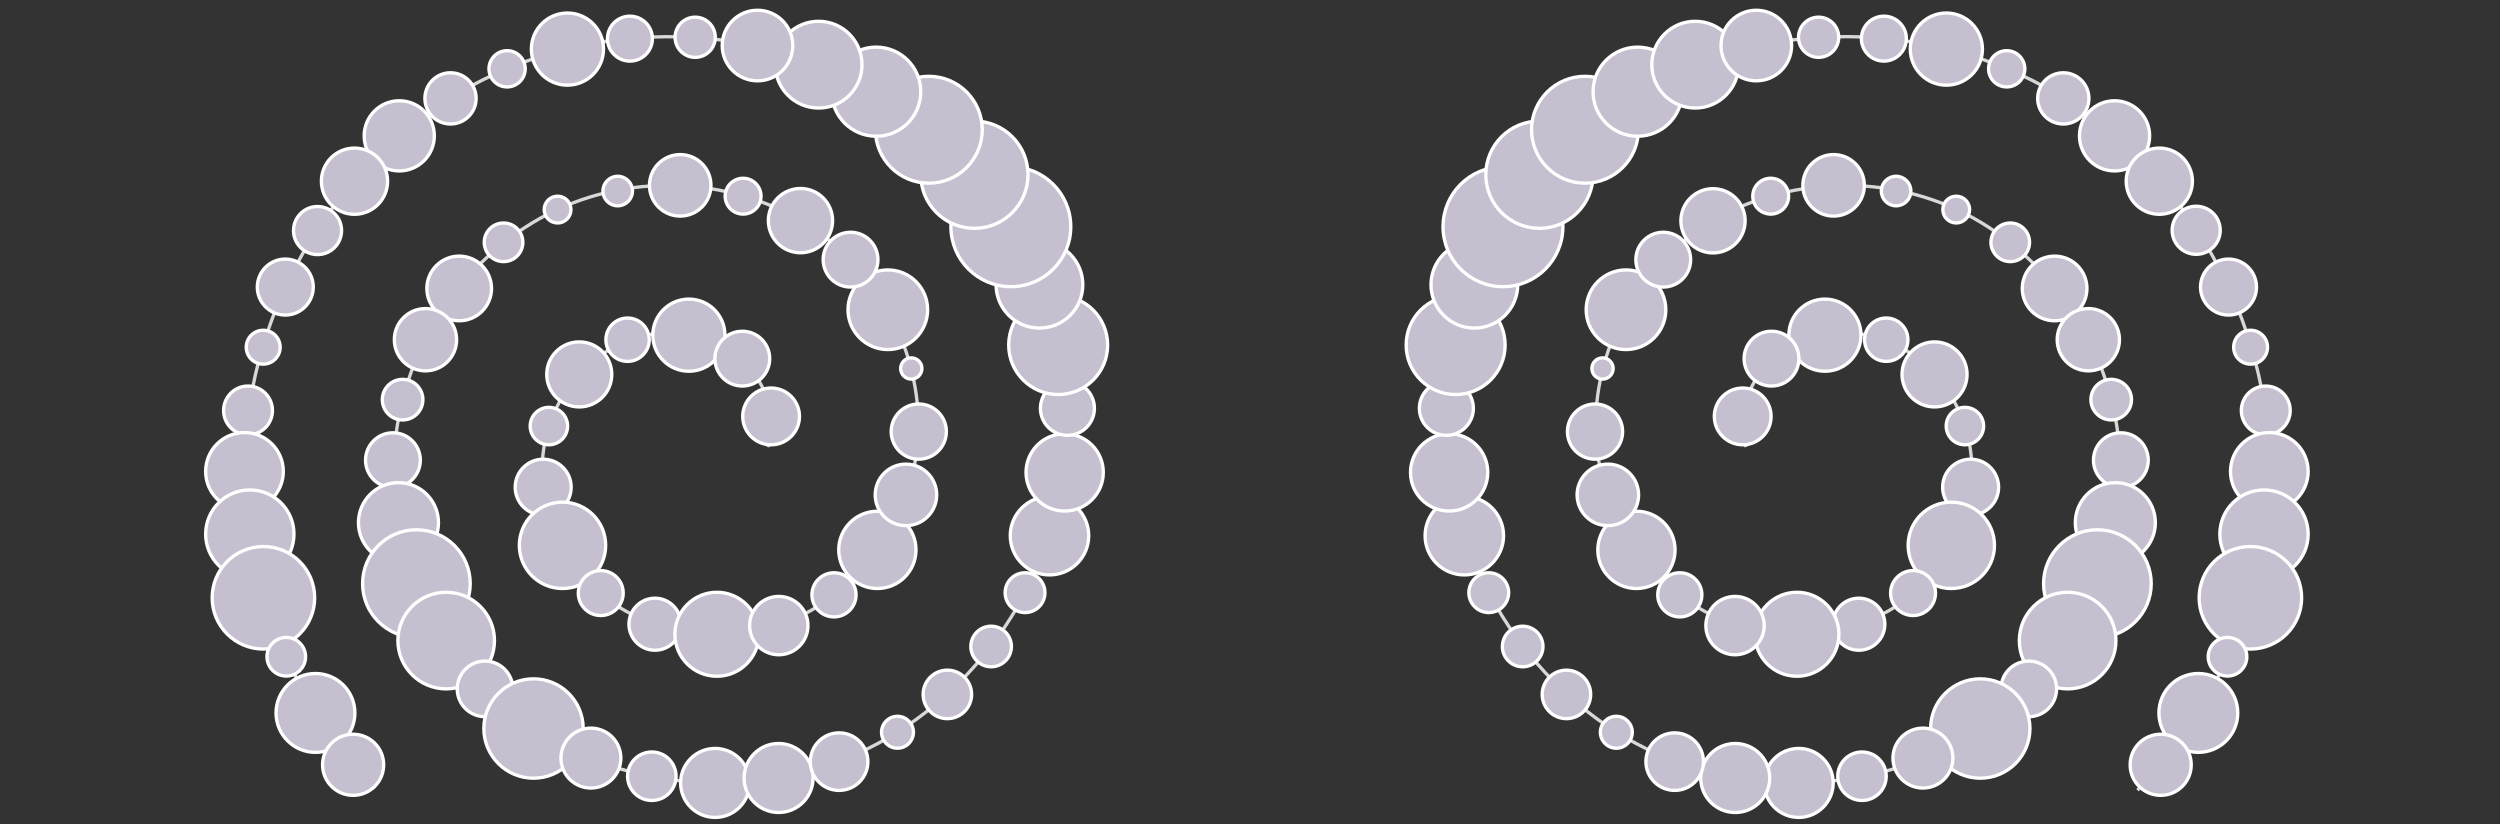 <?xml version="1.0" encoding="utf-8"?>
<!-- Generator: Adobe Illustrator 24.0.1, SVG Export Plug-In . SVG Version: 6.00 Build 0)  -->
<svg version="1.1" id="Layer_1" xmlns="http://www.w3.org/2000/svg" xmlns:xlink="http://www.w3.org/1999/xlink" x="0px" y="0px"
	 viewBox="0 0 1268 418" style="enable-background:new 0 0 1268 418;" xml:space="preserve">
<rect x="0" y="0" width="1268" height="418" fill="#333333" stroke="none"/>
<style type="text/css">
	.st0{fill:#E3E3E3;}
	.st1{fill:none;stroke:#D8D8D8;stroke-width:1.695;}
	.st2{fill:#C6BFCF;stroke:#FFFFFF;stroke-width:1.695;}
</style>
<g>
	
		<rect x="1082.1" y="75" transform="matrix(0.722 -0.692 0.692 0.722 246.526 772.419)" class="st0" width="3.8" height="9.2"/>
	
		<rect x="1108.8" y="106.6" transform="matrix(0.842 -0.54 0.54 0.842 115.966 617.682)" class="st0" width="3.8" height="9.2"/>
	<path class="st1" d="M1084.1,400.8c45.1-46.9,69.9-111.6,66.6-174.1c-4.2-79.3-53-152-119.9-185.9s-149.4-28-208.3,10.9
		s-92.6,108.9-88.4,175c4.2,66.1,45.5,125.9,101,153.1c55.5,27.2,122.9,21.4,170.4-10.9c47.5-32.3,73.6-89.2,69.4-142.1
		s-38-99.7-82-120.3s-96.5-14.7-132.5,10.9c-36,25.7-54.7,69.7-50.5,109.3c4.2,39.7,30.5,73.5,63.1,87.5c32.6,14,70.1,8.1,94.7-10.9
		c24.6-19.1,35.8-50.1,31.5-76.5s-23-47.3-44.2-54.7c-21.2-7.4-43.6-1.5-56.8,10.9s-16.9,30.5-12.6,43.7"/>
	<circle class="st2" cx="925.6" cy="170" r="18.3"/>
	<circle class="st2" cx="956.7" cy="172.3" r="11"/>
	<circle class="st2" cx="981.2" cy="189.9" r="16.5"/>
	<circle class="st2" cx="996.6" cy="216.1" r="9.5"/>
	<circle class="st2" cx="999.5" cy="247.1" r="14.2"/>
	<circle class="st2" cx="989.7" cy="276.6" r="21.9"/>
	<circle class="st2" cx="970.3" cy="300.8" r="11.4"/>
	<circle class="st2" cx="942.8" cy="316.6" r="13.2"/>
	<circle class="st2" cx="911.4" cy="321.7" r="21.3"/>
	<circle class="st2" cx="880" cy="317.3" r="14.8"/>
	<circle class="st2" cx="852" cy="301.7" r="11.2"/>
	<circle class="st2" cx="830" cy="278.9" r="19.6"/>
	<circle class="st2" cx="815.5" cy="251" r="15.6"/>
	<circle class="st2" cx="809" cy="218.9" r="14"/>
	<circle class="st2" cx="812.8" cy="186.9" r="5.4"/>
	<circle class="st2" cx="824.7" cy="157.1" r="20.2"/>
	<circle class="st2" cx="843.6" cy="131.7" r="13.9"/>
	
		<ellipse transform="matrix(0.16 -0.987 0.987 0.16 619.354 951.788)" class="st2" cx="869" cy="111.9" rx="16.3" ry="16.3"/>
	<circle class="st2" cx="898.1" cy="99.5" r="9.1"/>
	<circle class="st2" cx="930" cy="94" r="15.6"/>
	<circle class="st2" cx="961.7" cy="96.9" r="7.5"/>
	<circle class="st2" cx="992.2" cy="106.3" r="6.8"/>
	<circle class="st2" cx="1019.6" cy="122.9" r="9.8"/>
	<circle class="st2" cx="1042.1" cy="146.3" r="16.4"/>
	<circle class="st2" cx="1059.2" cy="172.3" r="15.8"/>
	<circle class="st2" cx="1070.8" cy="202.7" r="10.3"/>
	<circle class="st2" cx="1075.7" cy="233.4" r="13.9"/>
	<circle class="st2" cx="1072.9" cy="265.1" r="20.3"/>
	<circle class="st2" cx="1063.8" cy="296" r="27.3"/>
	<circle class="st2" cx="1048.7" cy="324.9" r="24.5"/>
	<circle class="st2" cx="1029" cy="349.4" r="14.1"/>
	<circle class="st2" cx="1004.4" cy="369.5" r="25.2"/>
	<circle class="st2" cx="975.3" cy="384.5" r="15.2"/>
	<circle class="st2" cx="944.4" cy="393.7" r="12.3"/>
	<circle class="st2" cx="912.3" cy="397.1" r="17.5"/>
	<circle class="st2" cx="880.1" cy="394.6" r="17.5"/>
	<circle class="st2" cx="849.4" cy="386.3" r="14.6"/>
	<circle class="st2" cx="819.8" cy="371.4" r="8.1"/>
	<circle class="st2" cx="794.5" cy="352.2" r="12.3"/>
	<circle class="st2" cx="772.3" cy="327.9" r="10.3"/>
	<circle class="st2" cx="755.1" cy="300.6" r="10.1"/>
	<circle class="st2" cx="742.7" cy="271.7" r="19.9"/>
	<circle class="st2" cx="735" cy="239.6" r="19.6"/>
	<circle class="st2" cx="733.6" cy="207.1" r="13.7"/>
	<circle class="st2" cx="738.3" cy="175" r="25.1"/>
	<circle class="st2" cx="747.8" cy="144.4" r="22"/>
	<circle class="st2" cx="762.3" cy="115" r="30.4"/>
	<circle class="st2" cx="780.8" cy="88.6" r="27.2"/>
	<circle class="st2" cx="803.9" cy="65.8" r="27.1"/>
	<circle class="st2" cx="830.6" cy="46.5" r="22.6"/>
	<circle class="st2" cx="859.8" cy="32.8" r="22"/>
	<circle class="st2" cx="890.8" cy="23.1" r="17.9"/>
	<circle class="st2" cx="922.4" cy="18.9" r="10.2"/>
	<circle class="st2" cx="955.5" cy="19.6" r="11.4"/>
	<circle class="st2" cx="987.2" cy="24.9" r="18.3"/>
	<circle class="st2" cx="1017.8" cy="34.9" r="9.2"/>
	<circle class="st2" cx="1046.5" cy="49.9" r="13"/>
	<circle class="st2" cx="1072.5" cy="68.9" r="17.8"/>
	<circle class="st2" cx="1095.2" cy="91.9" r="16.8"/>
	<circle class="st2" cx="1113.9" cy="116.8" r="12.2"/>
	<circle class="st2" cx="1130.3" cy="145.6" r="14.2"/>
	<circle class="st2" cx="1141.5" cy="176.1" r="8.6"/>
	<circle class="st2" cx="1149.2" cy="208.2" r="12.4"/>
	<circle class="st2" cx="1151" cy="239.1" r="19.7"/>
	<circle class="st2" cx="1148.3" cy="270.9" r="22.4"/>
	<circle class="st2" cx="1141.4" cy="303.2" r="26"/>
	<circle class="st2" cx="1129.8" cy="333.1" r="9.8"/>
	<circle class="st2" cx="1115" cy="361.6" r="20"/>
	<circle class="st2" cx="1095.9" cy="387.9" r="15.5"/>
	<circle class="st2" cx="898.5" cy="181.9" r="13.9"/>
	<circle class="st2" cx="883.9" cy="211.2" r="14.4"/>
</g>
<g>
	
		<rect x="186.4" y="77.7" transform="matrix(0.692 -0.722 0.722 0.692 1.364 162.364)" class="st0" width="9.2" height="3.8"/>
	
		<rect x="159.7" y="109.3" transform="matrix(0.54 -0.842 0.842 0.54 -18.045 189.363)" class="st0" width="9.2" height="3.8"/>
	<path class="st1" d="M389.5,226.7c4.2-13.2,0.5-31.3-12.6-43.7s-35.6-18.3-56.8-10.9c-21.2,7.4-39.9,28.2-44.2,54.7
		s6.9,57.5,31.5,76.5c24.6,19.1,62,24.9,94.7,10.9s58.9-47.8,63.1-87.5c4.2-39.7-14.5-83.6-50.5-109.3s-88.5-31.5-132.5-10.9
		s-77.8,67.4-82,120.3c-4.2,52.9,21.9,109.8,69.4,142.1S384.5,407,440,379.8s96.8-87,101-153.1c4.2-66.1-29.5-136.1-88.4-175
		S311.2,7,244.3,40.8S128.6,147.3,124.4,226.7c-3.4,62.1,21.1,126.4,65.7,173.2"/>
	<circle class="st2" cx="349.4" cy="170" r="18.3"/>
	<circle class="st2" cx="318.3" cy="172.3" r="11"/>
	<circle class="st2" cx="293.8" cy="189.9" r="16.5"/>
	<circle class="st2" cx="278.4" cy="216.1" r="9.5"/>
	<circle class="st2" cx="275.5" cy="247.1" r="14.2"/>
	<circle class="st2" cx="285.3" cy="276.6" r="21.9"/>
	<circle class="st2" cx="304.7" cy="300.8" r="11.4"/>
	<circle class="st2" cx="332.2" cy="316.6" r="13.2"/>
	<circle class="st2" cx="363.6" cy="321.7" r="21.3"/>
	<circle class="st2" cx="395" cy="317.3" r="14.8"/>
	<circle class="st2" cx="423" cy="301.7" r="11.2"/>
	<circle class="st2" cx="445" cy="278.9" r="19.6"/>
	<circle class="st2" cx="459.5" cy="251" r="15.6"/>
	<circle class="st2" cx="466" cy="218.9" r="14"/>
	<circle class="st2" cx="462.2" cy="186.9" r="5.4"/>
	<circle class="st2" cx="450.3" cy="157.1" r="20.2"/>
	<circle class="st2" cx="431.4" cy="131.7" r="13.9"/>
	<circle class="st2" cx="406" cy="111.9" r="16.3"/>
	<circle class="st2" cx="376.9" cy="99.5" r="9.1"/>
	<circle class="st2" cx="345" cy="94" r="15.6"/>
	<circle class="st2" cx="313.3" cy="96.9" r="7.5"/>
	<circle class="st2" cx="282.8" cy="106.3" r="6.8"/>
	<circle class="st2" cx="255.4" cy="122.9" r="9.8"/>
	<circle class="st2" cx="232.9" cy="146.3" r="16.4"/>
	<circle class="st2" cx="215.8" cy="172.3" r="15.8"/>
	<circle class="st2" cx="204.2" cy="202.7" r="10.3"/>
	<circle class="st2" cx="199.3" cy="233.4" r="13.9"/>
	<circle class="st2" cx="202.1" cy="265.1" r="20.3"/>
	<circle class="st2" cx="211.2" cy="296" r="27.3"/>
	<circle class="st2" cx="226.3" cy="324.9" r="24.5"/>
	<circle class="st2" cx="246" cy="349.4" r="14.1"/>
	<circle class="st2" cx="270.6" cy="369.5" r="25.2"/>
	<circle class="st2" cx="299.7" cy="384.5" r="15.2"/>
	<circle class="st2" cx="330.6" cy="393.7" r="12.3"/>
	<circle class="st2" cx="362.7" cy="397.1" r="17.5"/>
	<circle class="st2" cx="394.9" cy="394.6" r="17.5"/>
	<circle class="st2" cx="425.6" cy="386.3" r="14.6"/>
	<circle class="st2" cx="455.2" cy="371.4" r="8.1"/>
	<circle class="st2" cx="480.5" cy="352.2" r="12.3"/>
	<circle class="st2" cx="502.7" cy="327.9" r="10.3"/>
	<circle class="st2" cx="519.9" cy="300.6" r="10.1"/>
	<circle class="st2" cx="532.3" cy="271.7" r="19.9"/>
	<circle class="st2" cx="540" cy="239.6" r="19.6"/>
	<circle class="st2" cx="541.4" cy="207.1" r="13.7"/>
	<circle class="st2" cx="536.7" cy="175" r="25.1"/>
	<circle class="st2" cx="527.2" cy="144.4" r="22"/>
	<circle class="st2" cx="512.7" cy="115" r="30.4"/>
	<circle class="st2" cx="494.2" cy="88.6" r="27.2"/>
	<circle class="st2" cx="471.1" cy="65.8" r="27.1"/>
	<circle class="st2" cx="444.4" cy="46.5" r="22.6"/>
	<circle class="st2" cx="415.2" cy="32.8" r="22"/>
	<circle class="st2" cx="384.2" cy="23.1" r="17.9"/>
	<circle class="st2" cx="352.6" cy="18.9" r="10.2"/>
	<circle class="st2" cx="319.5" cy="19.6" r="11.4"/>
	<circle class="st2" cx="287.8" cy="24.9" r="18.3"/>
	<circle class="st2" cx="257.2" cy="34.9" r="9.2"/>
	<circle class="st2" cx="228.5" cy="49.9" r="13"/>
	<circle class="st2" cx="202.5" cy="68.9" r="17.8"/>
	<circle class="st2" cx="179.8" cy="91.9" r="16.8"/>
	
		<ellipse transform="matrix(3.327797e-02 -0.999 0.999 3.327797e-02 39.014 273.99)" class="st2" cx="161.1" cy="116.8" rx="12.2" ry="12.2"/>
	<circle class="st2" cx="144.7" cy="145.6" r="14.2"/>
	<circle class="st2" cx="133.5" cy="176.1" r="8.6"/>
	<circle class="st2" cx="125.8" cy="208.2" r="12.4"/>
	<circle class="st2" cx="124" cy="239.1" r="19.7"/>
	<circle class="st2" cx="126.7" cy="270.9" r="22.4"/>
	<circle class="st2" cx="133.6" cy="303.2" r="26"/>
	<circle class="st2" cx="145.2" cy="333.1" r="9.8"/>
	<circle class="st2" cx="160" cy="361.6" r="20"/>
	<circle class="st2" cx="179.1" cy="387.9" r="15.5"/>
	<circle class="st2" cx="376.5" cy="181.9" r="13.9"/>
	<circle class="st2" cx="391.1" cy="211.2" r="14.4"/>
</g>
</svg>
